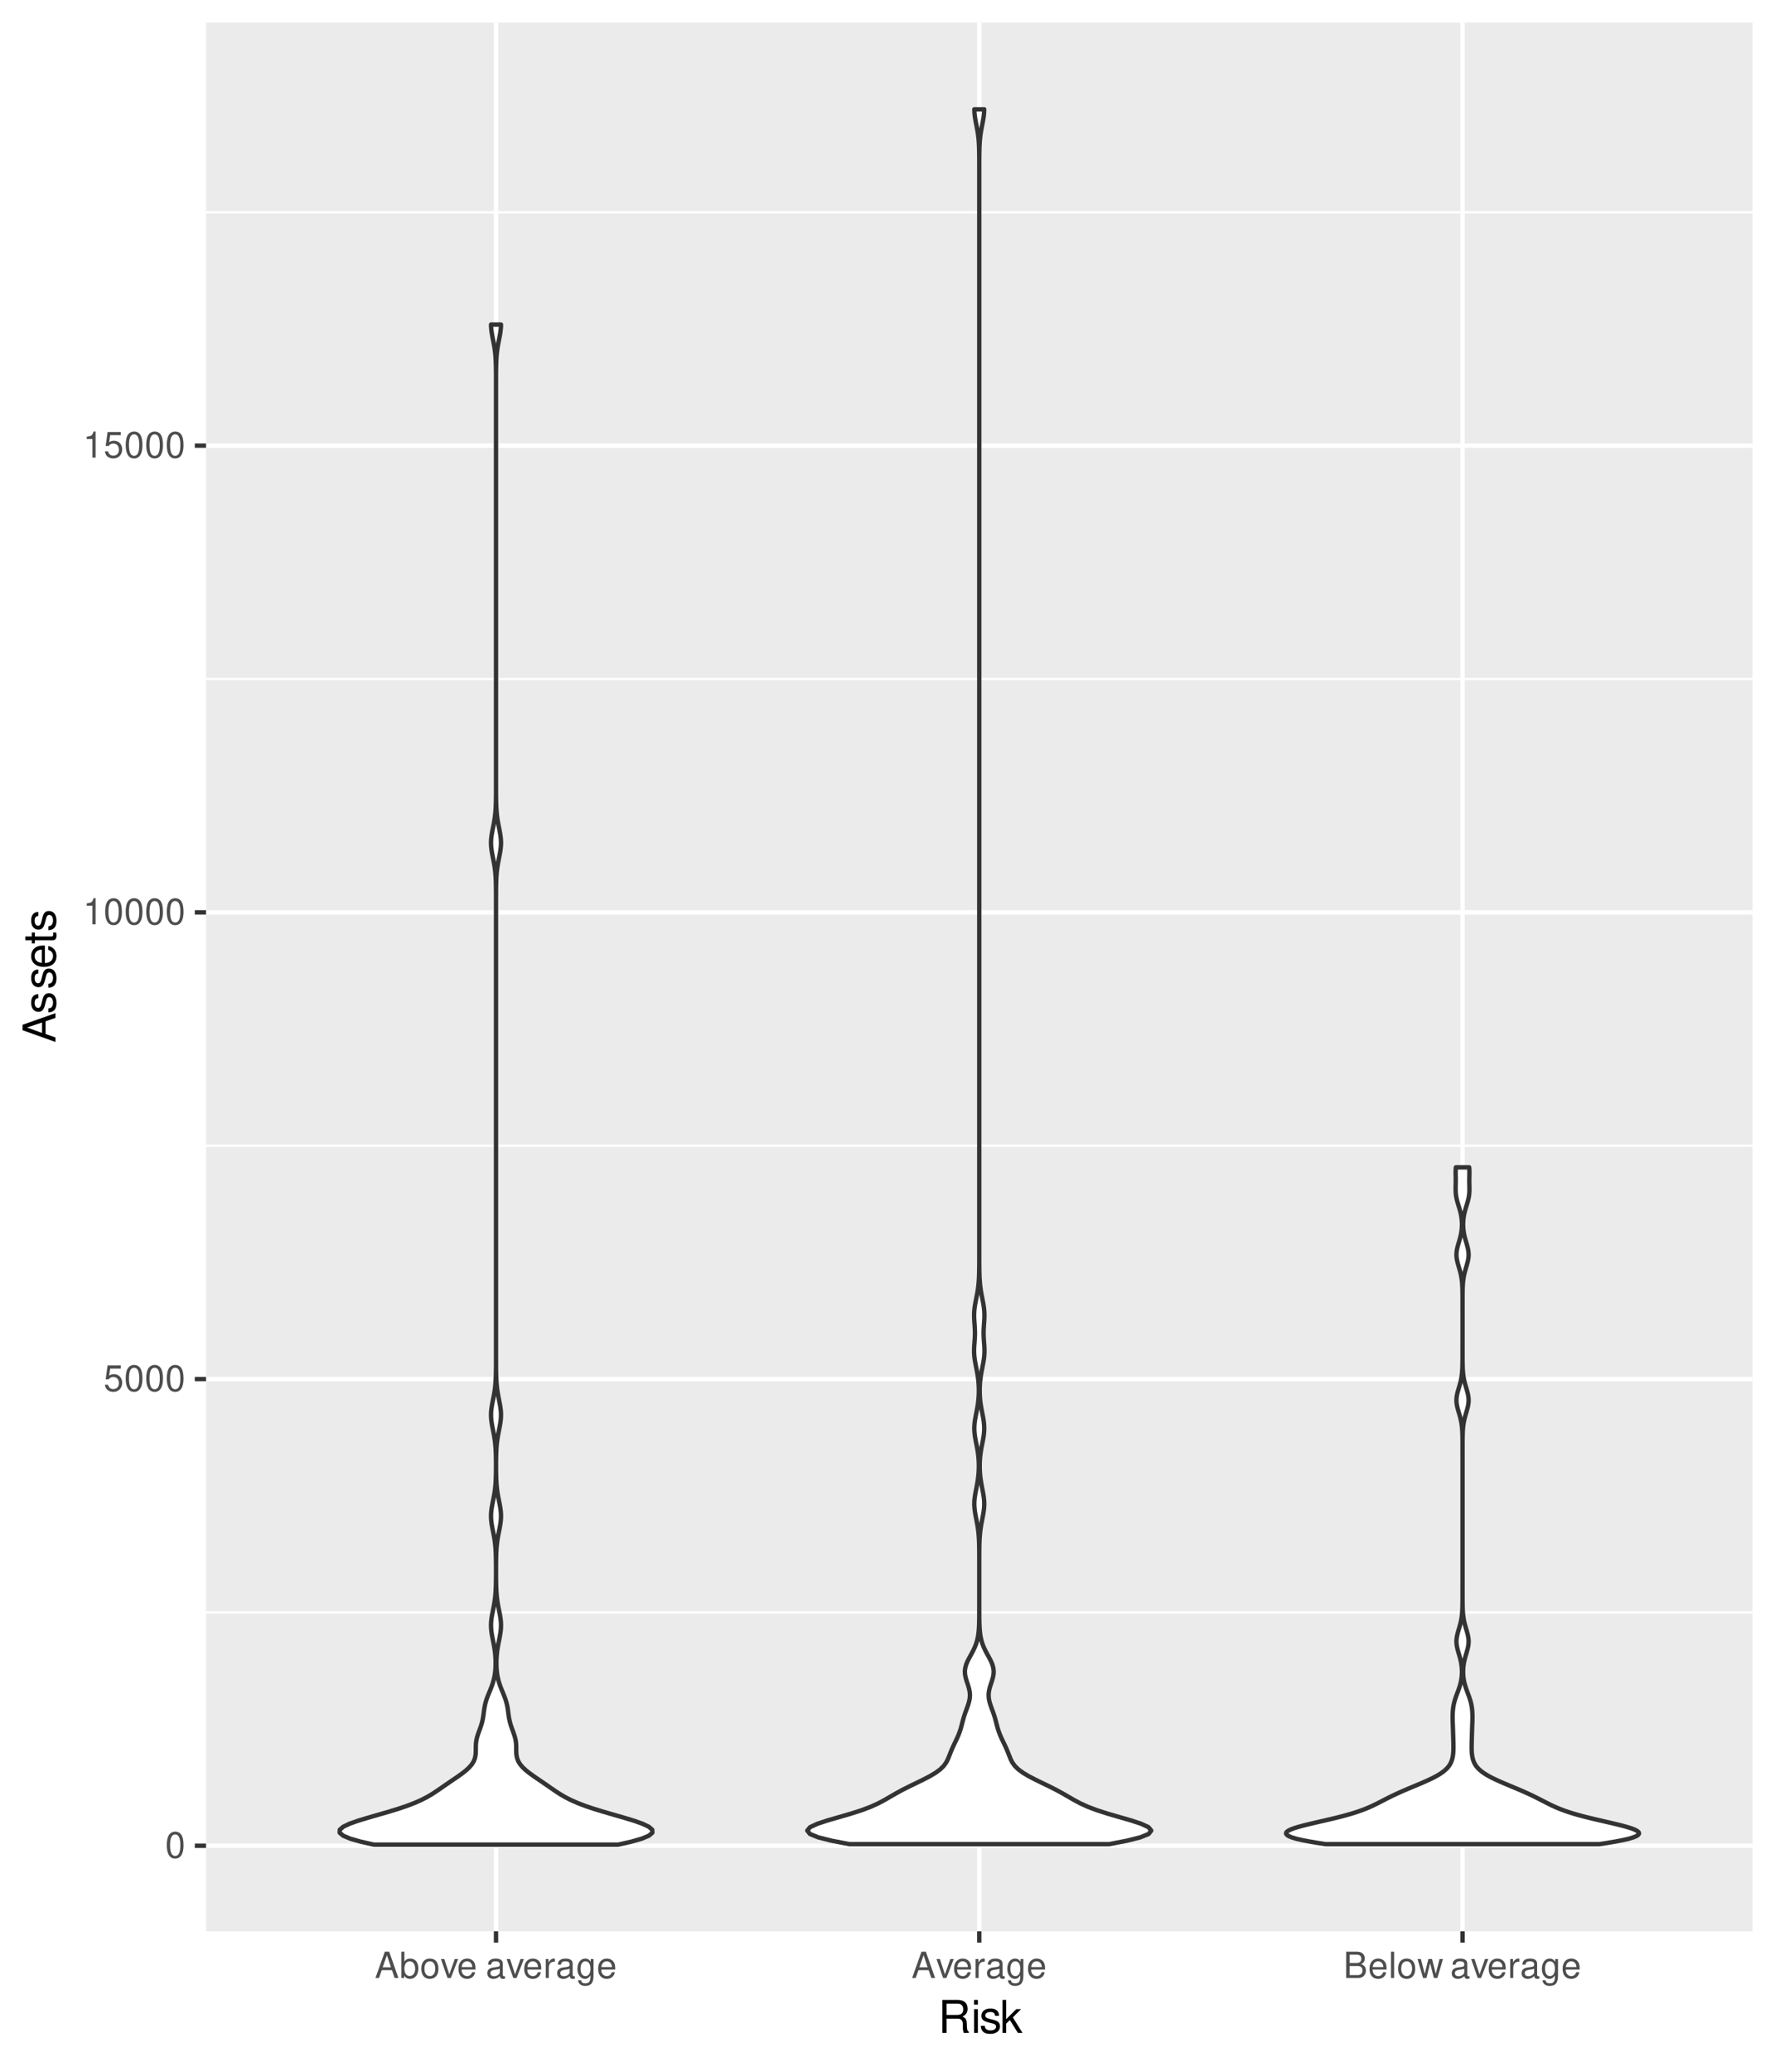 <?xml version="1.0" encoding="UTF-8"?>
<svg xmlns="http://www.w3.org/2000/svg" xmlns:xlink="http://www.w3.org/1999/xlink" width="432pt" height="504pt" viewBox="0 0 432 504" version="1.1">
<defs>
<g>
<symbol overflow="visible" id="glyph0-0">
<path style="stroke:none;" d=""/>
</symbol>
<symbol overflow="visible" id="glyph0-1">
<path style="stroke:none;" d="M 2.422 -6.359 C 1.844 -6.359 1.312 -6.094 0.984 -5.672 C 0.578 -5.109 0.375 -4.25 0.375 -3.078 C 0.375 -0.938 1.078 0.203 2.422 0.203 C 3.734 0.203 4.453 -0.938 4.453 -3.031 C 4.453 -4.25 4.266 -5.078 3.859 -5.672 C 3.531 -6.109 3.016 -6.359 2.422 -6.359 Z M 2.422 -5.672 C 3.25 -5.672 3.672 -4.828 3.672 -3.094 C 3.672 -1.281 3.266 -0.438 2.406 -0.438 C 1.578 -0.438 1.172 -1.312 1.172 -3.062 C 1.172 -4.828 1.578 -5.672 2.422 -5.672 Z M 2.422 -5.672 "/>
</symbol>
<symbol overflow="visible" id="glyph0-2">
<path style="stroke:none;" d="M 4.188 -6.234 L 0.969 -6.234 L 0.5 -2.844 L 1.219 -2.844 C 1.578 -3.266 1.875 -3.422 2.359 -3.422 C 3.203 -3.422 3.719 -2.844 3.719 -1.922 C 3.719 -1.031 3.203 -0.484 2.359 -0.484 C 1.688 -0.484 1.266 -0.828 1.078 -1.531 L 0.312 -1.531 C 0.406 -1.016 0.5 -0.781 0.688 -0.547 C 1.031 -0.078 1.672 0.203 2.375 0.203 C 3.641 0.203 4.516 -0.719 4.516 -2.031 C 4.516 -3.266 3.688 -4.109 2.5 -4.109 C 2.062 -4.109 1.703 -4 1.344 -3.734 L 1.594 -5.469 L 4.188 -5.469 Z M 4.188 -6.234 "/>
</symbol>
<symbol overflow="visible" id="glyph0-3">
<path style="stroke:none;" d="M 2.281 -4.531 L 2.281 0 L 3.047 0 L 3.047 -6.359 L 2.547 -6.359 C 2.266 -5.391 2.094 -5.25 0.891 -5.094 L 0.891 -4.531 Z M 2.281 -4.531 "/>
</symbol>
<symbol overflow="visible" id="glyph0-4">
<path style="stroke:none;" d="M 4.172 -1.922 L 4.828 0 L 5.75 0 L 3.5 -6.406 L 2.438 -6.406 L 0.156 0 L 1.016 0 L 1.703 -1.922 Z M 3.938 -2.609 L 1.906 -2.609 L 2.953 -5.531 Z M 3.938 -2.609 "/>
</symbol>
<symbol overflow="visible" id="glyph0-5">
<path style="stroke:none;" d="M 0.469 -6.406 L 0.469 0 L 1.141 0 L 1.141 -0.594 C 1.484 -0.047 1.953 0.203 2.594 0.203 C 3.812 0.203 4.594 -0.797 4.594 -2.328 C 4.594 -3.812 3.859 -4.734 2.625 -4.734 C 2 -4.734 1.547 -4.5 1.203 -3.984 L 1.203 -6.406 Z M 2.484 -4.062 C 3.312 -4.062 3.828 -3.344 3.828 -2.25 C 3.828 -1.203 3.297 -0.484 2.484 -0.484 C 1.703 -0.484 1.203 -1.188 1.203 -2.266 C 1.203 -3.359 1.703 -4.062 2.484 -4.062 Z M 2.484 -4.062 "/>
</symbol>
<symbol overflow="visible" id="glyph0-6">
<path style="stroke:none;" d="M 2.391 -4.734 C 1.094 -4.734 0.312 -3.812 0.312 -2.266 C 0.312 -0.719 1.094 0.203 2.406 0.203 C 3.703 0.203 4.484 -0.719 4.484 -2.234 C 4.484 -3.828 3.734 -4.734 2.391 -4.734 Z M 2.406 -4.062 C 3.234 -4.062 3.719 -3.391 3.719 -2.25 C 3.719 -1.156 3.203 -0.469 2.406 -0.469 C 1.578 -0.469 1.078 -1.156 1.078 -2.266 C 1.078 -3.391 1.578 -4.062 2.406 -4.062 Z M 2.406 -4.062 "/>
</symbol>
<symbol overflow="visible" id="glyph0-7">
<path style="stroke:none;" d="M 2.5 0 L 4.281 -4.609 L 3.453 -4.609 L 2.141 -0.875 L 0.922 -4.609 L 0.094 -4.609 L 1.703 0 Z M 2.5 0 "/>
</symbol>
<symbol overflow="visible" id="glyph0-8">
<path style="stroke:none;" d="M 4.516 -2.062 C 4.516 -2.766 4.453 -3.188 4.328 -3.531 C 4.031 -4.281 3.328 -4.734 2.469 -4.734 C 1.172 -4.734 0.359 -3.766 0.359 -2.25 C 0.359 -0.719 1.141 0.203 2.453 0.203 C 3.5 0.203 4.234 -0.391 4.422 -1.406 L 3.672 -1.406 C 3.469 -0.797 3.062 -0.469 2.469 -0.469 C 2 -0.469 1.609 -0.688 1.359 -1.078 C 1.188 -1.344 1.125 -1.594 1.125 -2.062 Z M 1.141 -2.656 C 1.203 -3.516 1.719 -4.062 2.453 -4.062 C 3.203 -4.062 3.719 -3.484 3.719 -2.656 Z M 1.141 -2.656 "/>
</symbol>
<symbol overflow="visible" id="glyph0-9">
<path style="stroke:none;" d=""/>
</symbol>
<symbol overflow="visible" id="glyph0-10">
<path style="stroke:none;" d="M 4.703 -0.438 C 4.625 -0.406 4.594 -0.406 4.547 -0.406 C 4.297 -0.406 4.156 -0.547 4.156 -0.781 L 4.156 -3.484 C 4.156 -4.297 3.547 -4.734 2.422 -4.734 C 1.734 -4.734 1.203 -4.547 0.891 -4.203 C 0.672 -3.969 0.594 -3.703 0.578 -3.25 L 1.312 -3.25 C 1.375 -3.812 1.703 -4.062 2.391 -4.062 C 3.062 -4.062 3.422 -3.812 3.422 -3.375 L 3.422 -3.188 C 3.406 -2.875 3.25 -2.75 2.656 -2.672 C 1.625 -2.547 1.453 -2.5 1.172 -2.391 C 0.641 -2.156 0.375 -1.766 0.375 -1.156 C 0.375 -0.328 0.953 0.203 1.875 0.203 C 2.469 0.203 2.922 0 3.453 -0.469 C 3.5 0 3.734 0.203 4.203 0.203 C 4.359 0.203 4.453 0.188 4.703 0.125 Z M 3.422 -1.453 C 3.422 -1.203 3.359 -1.062 3.125 -0.859 C 2.828 -0.578 2.469 -0.438 2.047 -0.438 C 1.469 -0.438 1.141 -0.719 1.141 -1.172 C 1.141 -1.656 1.453 -1.906 2.25 -2.016 C 3.031 -2.125 3.172 -2.156 3.422 -2.281 Z M 3.422 -1.453 "/>
</symbol>
<symbol overflow="visible" id="glyph0-11">
<path style="stroke:none;" d="M 0.609 -4.609 L 0.609 0 L 1.344 0 L 1.344 -2.391 C 1.359 -3.5 1.812 -4 2.828 -3.969 L 2.828 -4.719 C 2.703 -4.734 2.625 -4.734 2.547 -4.734 C 2.062 -4.734 1.703 -4.453 1.281 -3.781 L 1.281 -4.609 Z M 0.609 -4.609 "/>
</symbol>
<symbol overflow="visible" id="glyph0-12">
<path style="stroke:none;" d="M 3.547 -4.609 L 3.547 -3.938 C 3.188 -4.5 2.781 -4.734 2.203 -4.734 C 1.078 -4.734 0.312 -3.703 0.312 -2.219 C 0.312 -1.453 0.5 -0.891 0.891 -0.422 C 1.234 -0.016 1.672 0.203 2.141 0.203 C 2.703 0.203 3.094 -0.047 3.484 -0.625 L 3.484 -0.391 C 3.484 0.844 3.141 1.297 2.219 1.297 C 1.594 1.297 1.281 1.062 1.203 0.531 L 0.453 0.531 C 0.531 1.375 1.203 1.922 2.203 1.922 C 2.891 1.922 3.453 1.703 3.75 1.328 C 4.094 0.891 4.234 0.328 4.234 -0.75 L 4.234 -4.609 Z M 2.266 -4.062 C 3.047 -4.062 3.484 -3.406 3.484 -2.25 C 3.484 -1.125 3.031 -0.469 2.266 -0.469 C 1.516 -0.469 1.078 -1.141 1.078 -2.266 C 1.078 -3.391 1.516 -4.062 2.266 -4.062 Z M 2.266 -4.062 "/>
</symbol>
<symbol overflow="visible" id="glyph0-13">
<path style="stroke:none;" d="M 0.688 0 L 3.594 0 C 4.203 0 4.641 -0.172 4.984 -0.531 C 5.297 -0.875 5.484 -1.328 5.484 -1.828 C 5.484 -2.609 5.125 -3.062 4.312 -3.391 C 4.906 -3.656 5.203 -4.125 5.203 -4.781 C 5.203 -5.266 5.016 -5.672 4.688 -5.969 C 4.344 -6.266 3.922 -6.406 3.297 -6.406 L 0.688 -6.406 Z M 1.516 -3.656 L 1.516 -5.688 L 3.094 -5.688 C 3.547 -5.688 3.812 -5.625 4.031 -5.469 C 4.25 -5.281 4.375 -5.016 4.375 -4.672 C 4.375 -4.312 4.25 -4.062 4.031 -3.875 C 3.812 -3.719 3.547 -3.656 3.094 -3.656 Z M 1.516 -0.719 L 1.516 -2.922 L 3.516 -2.922 C 4.234 -2.922 4.656 -2.516 4.656 -1.828 C 4.656 -1.141 4.234 -0.719 3.516 -0.719 Z M 1.516 -0.719 "/>
</symbol>
<symbol overflow="visible" id="glyph0-14">
<path style="stroke:none;" d="M 1.344 -6.406 L 0.594 -6.406 L 0.594 0 L 1.344 0 Z M 1.344 -6.406 "/>
</symbol>
<symbol overflow="visible" id="glyph0-15">
<path style="stroke:none;" d="M 4.875 0 L 6.234 -4.609 L 5.406 -4.609 L 4.484 -1.016 L 3.578 -4.609 L 2.688 -4.609 L 1.797 -1.016 L 0.859 -4.609 L 0.047 -4.609 L 1.391 0 L 2.219 0 L 3.109 -3.609 L 4.031 0 Z M 4.875 0 "/>
</symbol>
<symbol overflow="visible" id="glyph1-0">
<path style="stroke:none;" d=""/>
</symbol>
<symbol overflow="visible" id="glyph1-1">
<path style="stroke:none;" d="M 2.047 -3.453 L 4.688 -3.453 C 5.594 -3.453 6 -3.016 6 -2.031 L 6 -1.312 C 6 -0.812 6.078 -0.328 6.219 0 L 7.469 0 L 7.469 -0.25 C 7.078 -0.516 7 -0.797 6.984 -1.875 C 6.969 -3.188 6.766 -3.594 5.891 -3.953 C 6.797 -4.406 7.156 -4.953 7.156 -5.875 C 7.156 -7.266 6.297 -8.016 4.719 -8.016 L 1.016 -8.016 L 1.016 0 L 2.047 0 Z M 2.047 -4.359 L 2.047 -7.109 L 4.516 -7.109 C 5.094 -7.109 5.422 -7.031 5.672 -6.812 C 5.953 -6.578 6.094 -6.219 6.094 -5.734 C 6.094 -4.781 5.609 -4.359 4.516 -4.359 Z M 2.047 -4.359 "/>
</symbol>
<symbol overflow="visible" id="glyph1-2">
<path style="stroke:none;" d="M 1.656 -5.766 L 0.734 -5.766 L 0.734 0 L 1.656 0 Z M 1.656 -8.016 L 0.719 -8.016 L 0.719 -6.859 L 1.656 -6.859 Z M 1.656 -8.016 "/>
</symbol>
<symbol overflow="visible" id="glyph1-3">
<path style="stroke:none;" d="M 4.812 -4.156 C 4.812 -5.297 4.062 -5.922 2.734 -5.922 C 1.391 -5.922 0.516 -5.234 0.516 -4.172 C 0.516 -3.266 0.984 -2.844 2.344 -2.516 L 3.203 -2.297 C 3.844 -2.141 4.094 -1.906 4.094 -1.5 C 4.094 -0.953 3.547 -0.594 2.75 -0.594 C 2.25 -0.594 1.844 -0.734 1.609 -0.984 C 1.469 -1.141 1.391 -1.312 1.344 -1.719 L 0.375 -1.719 C 0.422 -0.391 1.172 0.25 2.672 0.25 C 4.125 0.25 5.047 -0.469 5.047 -1.578 C 5.047 -2.438 4.562 -2.906 3.422 -3.172 L 2.547 -3.391 C 1.797 -3.562 1.469 -3.812 1.469 -4.219 C 1.469 -4.75 1.953 -5.078 2.688 -5.078 C 3.438 -5.078 3.828 -4.766 3.844 -4.156 Z M 4.812 -4.156 "/>
</symbol>
<symbol overflow="visible" id="glyph1-4">
<path style="stroke:none;" d="M 1.547 -8.016 L 0.641 -8.016 L 0.641 0 L 1.547 0 L 1.547 -2.25 L 2.438 -3.125 L 4.391 0 L 5.516 0 L 3.172 -3.766 L 5.172 -5.766 L 4 -5.766 L 1.547 -3.328 Z M 1.547 -8.016 "/>
</symbol>
<symbol overflow="visible" id="glyph2-0">
<path style="stroke:none;" d=""/>
</symbol>
<symbol overflow="visible" id="glyph2-1">
<path style="stroke:none;" d="M -2.406 -5.219 L 0 -6.031 L 0 -7.188 L -8.016 -4.359 L -8.016 -3.047 L 0 -0.188 L 0 -1.281 L -2.406 -2.125 Z M -3.266 -4.922 L -3.266 -2.375 L -6.922 -3.703 Z M -3.266 -4.922 "/>
</symbol>
<symbol overflow="visible" id="glyph2-2">
<path style="stroke:none;" d="M -4.156 -4.812 C -5.297 -4.812 -5.922 -4.062 -5.922 -2.734 C -5.922 -1.391 -5.234 -0.516 -4.172 -0.516 C -3.266 -0.516 -2.844 -0.984 -2.516 -2.344 L -2.297 -3.203 C -2.141 -3.844 -1.906 -4.094 -1.5 -4.094 C -0.953 -4.094 -0.594 -3.547 -0.594 -2.75 C -0.594 -2.25 -0.734 -1.844 -0.984 -1.609 C -1.141 -1.469 -1.312 -1.391 -1.719 -1.344 L -1.719 -0.375 C -0.391 -0.422 0.25 -1.172 0.25 -2.672 C 0.25 -4.125 -0.469 -5.047 -1.578 -5.047 C -2.438 -5.047 -2.906 -4.562 -3.172 -3.422 L -3.391 -2.547 C -3.562 -1.797 -3.812 -1.469 -4.219 -1.469 C -4.75 -1.469 -5.078 -1.953 -5.078 -2.688 C -5.078 -3.438 -4.766 -3.828 -4.156 -3.844 Z M -4.156 -4.812 "/>
</symbol>
<symbol overflow="visible" id="glyph2-3">
<path style="stroke:none;" d="M -2.578 -5.641 C -3.453 -5.641 -3.984 -5.578 -4.406 -5.406 C -5.359 -5.031 -5.922 -4.156 -5.922 -3.078 C -5.922 -1.469 -4.703 -0.438 -2.812 -0.438 C -0.906 -0.438 0.25 -1.438 0.25 -3.062 C 0.25 -4.375 -0.5 -5.297 -1.75 -5.516 L -1.75 -4.594 C -0.984 -4.344 -0.594 -3.828 -0.594 -3.094 C -0.594 -2.516 -0.859 -2.016 -1.344 -1.703 C -1.672 -1.484 -2 -1.406 -2.578 -1.391 Z M -3.328 -1.422 C -4.391 -1.5 -5.078 -2.141 -5.078 -3.062 C -5.078 -4 -4.359 -4.656 -3.328 -4.656 Z M -3.328 -1.422 "/>
</symbol>
<symbol overflow="visible" id="glyph2-4">
<path style="stroke:none;" d="M -5.766 -2.797 L -5.766 -1.844 L -7.344 -1.844 L -7.344 -0.938 L -5.766 -0.938 L -5.766 -0.156 L -5.016 -0.156 L -5.016 -0.938 L -0.656 -0.938 C -0.062 -0.938 0.25 -1.328 0.25 -2.047 C 0.25 -2.281 0.234 -2.484 0.172 -2.797 L -0.594 -2.797 C -0.562 -2.656 -0.547 -2.547 -0.547 -2.359 C -0.547 -1.953 -0.656 -1.844 -1.062 -1.844 L -5.016 -1.844 L -5.016 -2.797 Z M -5.766 -2.797 "/>
</symbol>
</g>
<clipPath id="clip1">
  <path d="M 50.152 5.48 L 426.523 5.48 L 426.523 469.852 L 50.152 469.852 Z M 50.152 5.48 "/>
</clipPath>
<clipPath id="clip2">
  <path d="M 50.152 391 L 426.523 391 L 426.523 393 L 50.152 393 Z M 50.152 391 "/>
</clipPath>
<clipPath id="clip3">
  <path d="M 50.152 278 L 426.523 278 L 426.523 279 L 50.152 279 Z M 50.152 278 "/>
</clipPath>
<clipPath id="clip4">
  <path d="M 50.152 164 L 426.523 164 L 426.523 166 L 50.152 166 Z M 50.152 164 "/>
</clipPath>
<clipPath id="clip5">
  <path d="M 50.152 51 L 426.523 51 L 426.523 52 L 50.152 52 Z M 50.152 51 "/>
</clipPath>
<clipPath id="clip6">
  <path d="M 50.152 448 L 426.523 448 L 426.523 450 L 50.152 450 Z M 50.152 448 "/>
</clipPath>
<clipPath id="clip7">
  <path d="M 50.152 334 L 426.523 334 L 426.523 337 L 50.152 337 Z M 50.152 334 "/>
</clipPath>
<clipPath id="clip8">
  <path d="M 50.152 221 L 426.523 221 L 426.523 223 L 50.152 223 Z M 50.152 221 "/>
</clipPath>
<clipPath id="clip9">
  <path d="M 50.152 107 L 426.523 107 L 426.523 109 L 50.152 109 Z M 50.152 107 "/>
</clipPath>
<clipPath id="clip10">
  <path d="M 120 5.48 L 122 5.48 L 122 469.852 L 120 469.852 Z M 120 5.48 "/>
</clipPath>
<clipPath id="clip11">
  <path d="M 237 5.48 L 239 5.48 L 239 469.852 L 237 469.852 Z M 237 5.48 "/>
</clipPath>
<clipPath id="clip12">
  <path d="M 355 5.48 L 357 5.48 L 357 469.852 L 355 469.852 Z M 355 5.48 "/>
</clipPath>
</defs>
<g id="surface3161">
<rect x="0" y="0" width="432" height="504" style="fill:rgb(100%,100%,100%);fill-opacity:1;stroke:none;"/>
<rect x="0" y="0" width="432" height="504" style="fill:rgb(100%,100%,100%);fill-opacity:1;stroke:none;"/>
<path style="fill:none;stroke-width:1.067;stroke-linecap:round;stroke-linejoin:round;stroke:rgb(100%,100%,100%);stroke-opacity:1;stroke-miterlimit:10;" d="M 0 504 L 432 504 L 432 0 L 0 0 Z M 0 504 "/>
<g clip-path="url(#clip1)" clip-rule="nonzero">
<path style=" stroke:none;fill-rule:nonzero;fill:rgb(92.157%,92.157%,92.157%);fill-opacity:1;" d="M 50.152 469.848 L 426.523 469.848 L 426.523 5.477 L 50.152 5.477 Z M 50.152 469.848 "/>
</g>
<g clip-path="url(#clip2)" clip-rule="nonzero">
<path style="fill:none;stroke-width:0.533;stroke-linecap:butt;stroke-linejoin:round;stroke:rgb(100%,100%,100%);stroke-opacity:1;stroke-miterlimit:10;" d="M 50.152 392.254 L 426.52 392.254 "/>
</g>
<g clip-path="url(#clip3)" clip-rule="nonzero">
<path style="fill:none;stroke-width:0.533;stroke-linecap:butt;stroke-linejoin:round;stroke:rgb(100%,100%,100%);stroke-opacity:1;stroke-miterlimit:10;" d="M 50.152 278.719 L 426.52 278.719 "/>
</g>
<g clip-path="url(#clip4)" clip-rule="nonzero">
<path style="fill:none;stroke-width:0.533;stroke-linecap:butt;stroke-linejoin:round;stroke:rgb(100%,100%,100%);stroke-opacity:1;stroke-miterlimit:10;" d="M 50.152 165.18 L 426.52 165.18 "/>
</g>
<g clip-path="url(#clip5)" clip-rule="nonzero">
<path style="fill:none;stroke-width:0.533;stroke-linecap:butt;stroke-linejoin:round;stroke:rgb(100%,100%,100%);stroke-opacity:1;stroke-miterlimit:10;" d="M 50.152 51.645 L 426.52 51.645 "/>
</g>
<g clip-path="url(#clip6)" clip-rule="nonzero">
<path style="fill:none;stroke-width:1.067;stroke-linecap:butt;stroke-linejoin:round;stroke:rgb(100%,100%,100%);stroke-opacity:1;stroke-miterlimit:10;" d="M 50.152 449.023 L 426.52 449.023 "/>
</g>
<g clip-path="url(#clip7)" clip-rule="nonzero">
<path style="fill:none;stroke-width:1.067;stroke-linecap:butt;stroke-linejoin:round;stroke:rgb(100%,100%,100%);stroke-opacity:1;stroke-miterlimit:10;" d="M 50.152 335.488 L 426.52 335.488 "/>
</g>
<g clip-path="url(#clip8)" clip-rule="nonzero">
<path style="fill:none;stroke-width:1.067;stroke-linecap:butt;stroke-linejoin:round;stroke:rgb(100%,100%,100%);stroke-opacity:1;stroke-miterlimit:10;" d="M 50.152 221.949 L 426.52 221.949 "/>
</g>
<g clip-path="url(#clip9)" clip-rule="nonzero">
<path style="fill:none;stroke-width:1.067;stroke-linecap:butt;stroke-linejoin:round;stroke:rgb(100%,100%,100%);stroke-opacity:1;stroke-miterlimit:10;" d="M 50.152 108.414 L 426.52 108.414 "/>
</g>
<g clip-path="url(#clip10)" clip-rule="nonzero">
<path style="fill:none;stroke-width:1.067;stroke-linecap:butt;stroke-linejoin:round;stroke:rgb(100%,100%,100%);stroke-opacity:1;stroke-miterlimit:10;" d="M 120.719 469.848 L 120.719 5.48 "/>
</g>
<g clip-path="url(#clip11)" clip-rule="nonzero">
<path style="fill:none;stroke-width:1.067;stroke-linecap:butt;stroke-linejoin:round;stroke:rgb(100%,100%,100%);stroke-opacity:1;stroke-miterlimit:10;" d="M 238.336 469.848 L 238.336 5.48 "/>
</g>
<g clip-path="url(#clip12)" clip-rule="nonzero">
<path style="fill:none;stroke-width:1.067;stroke-linecap:butt;stroke-linejoin:round;stroke:rgb(100%,100%,100%);stroke-opacity:1;stroke-miterlimit:10;" d="M 355.953 469.848 L 355.953 5.48 "/>
</g>
<path style="fill-rule:nonzero;fill:rgb(100%,100%,100%);fill-opacity:1;stroke-width:1.067;stroke-linecap:round;stroke-linejoin:round;stroke:rgb(20%,20%,20%);stroke-opacity:1;stroke-miterlimit:10;" d="M 90.969 448.742 L 87.773 448.02 L 85.238 447.293 L 83.516 446.57 L 82.668 445.848 L 82.699 445.125 L 83.531 444.398 L 85.043 443.676 L 87.074 442.953 L 89.453 442.23 L 91.969 441.504 L 94.473 440.781 L 96.84 440.059 L 98.992 439.336 L 100.891 438.609 L 102.527 437.887 L 103.938 437.164 L 105.164 436.441 L 106.273 435.715 L 107.328 434.992 L 108.367 434.27 L 109.422 433.547 L 110.488 432.82 L 111.547 432.098 L 112.551 431.375 L 113.461 430.652 L 114.234 429.926 L 114.848 429.203 L 115.293 428.48 L 115.578 427.758 L 115.73 427.031 L 115.793 426.309 L 115.801 425.586 L 115.805 424.863 L 115.84 424.137 L 115.934 423.414 L 116.09 422.691 L 116.312 421.965 L 116.57 421.242 L 116.836 420.52 L 117.086 419.797 L 117.301 419.07 L 117.473 418.348 L 117.602 417.625 L 117.703 416.902 L 117.797 416.176 L 117.906 415.453 L 118.043 414.73 L 118.227 414.008 L 118.457 413.281 L 118.73 412.559 L 119.023 411.836 L 119.324 411.113 L 119.609 410.387 L 119.867 409.664 L 120.086 408.941 L 120.266 408.219 L 120.406 407.492 L 120.504 406.77 L 120.574 406.047 L 120.609 405.324 L 120.621 404.598 L 120.613 403.875 L 120.578 403.152 L 120.523 402.43 L 120.441 401.703 L 120.336 400.98 L 120.215 400.258 L 120.074 399.535 L 119.93 398.809 L 119.789 398.086 L 119.664 397.363 L 119.57 396.641 L 119.516 395.914 L 119.504 395.191 L 119.539 394.469 L 119.617 393.746 L 119.734 393.02 L 119.871 392.297 L 120.02 391.574 L 120.16 390.852 L 120.293 390.125 L 120.402 389.402 L 120.496 388.68 L 120.566 387.957 L 120.621 387.23 L 120.656 386.508 L 120.684 385.785 L 120.699 385.062 L 120.707 384.336 L 120.715 383.613 L 120.715 382.891 L 120.719 382.168 L 120.715 381.441 L 120.715 380.719 L 120.699 379.273 L 120.684 378.547 L 120.66 377.824 L 120.625 377.102 L 120.578 376.379 L 120.508 375.652 L 120.418 374.93 L 120.309 374.207 L 120.18 373.484 L 120.039 372.758 L 119.891 372.035 L 119.754 371.312 L 119.633 370.59 L 119.551 369.863 L 119.508 369.141 L 119.508 368.418 L 119.559 367.695 L 119.648 366.969 L 119.77 366.246 L 119.91 365.523 L 120.055 364.801 L 120.199 364.074 L 120.328 363.352 L 120.434 362.629 L 120.52 361.902 L 120.586 361.18 L 120.633 360.457 L 120.664 359.734 L 120.688 359.008 L 120.699 358.285 L 120.707 357.562 L 120.711 356.84 L 120.711 356.113 L 120.707 355.391 L 120.699 354.668 L 120.684 353.945 L 120.66 353.219 L 120.625 352.496 L 120.574 351.773 L 120.504 351.051 L 120.418 350.324 L 120.305 349.602 L 120.18 348.879 L 120.039 348.156 L 119.895 347.43 L 119.758 346.707 L 119.641 345.984 L 119.555 345.262 L 119.508 344.535 L 119.512 343.812 L 119.559 343.09 L 119.652 342.367 L 119.773 341.641 L 119.91 340.918 L 120.055 340.195 L 120.195 339.473 L 120.32 338.746 L 120.43 338.023 L 120.516 337.301 L 120.582 336.578 L 120.629 335.852 L 120.664 335.129 L 120.688 334.406 L 120.699 333.684 L 120.711 332.957 L 120.719 331.512 L 120.719 217.898 L 120.711 216.453 L 120.703 215.727 L 120.691 215.004 L 120.672 214.281 L 120.641 213.559 L 120.594 212.832 L 120.531 212.109 L 120.449 211.387 L 120.348 210.664 L 120.223 209.938 L 120.086 209.215 L 119.941 208.492 L 119.801 207.77 L 119.672 207.043 L 119.574 206.32 L 119.516 205.598 L 119.5 204.875 L 119.535 204.148 L 119.613 203.426 L 119.727 202.703 L 119.863 201.98 L 120.008 201.254 L 120.152 200.531 L 120.281 199.809 L 120.395 199.086 L 120.488 198.359 L 120.562 197.637 L 120.617 196.914 L 120.656 196.191 L 120.68 195.465 L 120.699 194.742 L 120.715 193.297 L 120.715 192.57 L 120.719 191.848 L 120.719 91.984 L 120.711 90.539 L 120.703 89.812 L 120.691 89.09 L 120.676 88.367 L 120.645 87.645 L 120.605 86.918 L 120.547 86.195 L 120.473 85.473 L 120.371 84.75 L 120.254 84.023 L 120.117 83.301 L 119.973 82.578 L 119.832 81.855 L 119.703 81.129 L 119.598 80.406 L 119.531 79.684 L 119.508 78.961 L 121.934 78.961 L 121.91 79.684 L 121.84 80.406 L 121.738 81.129 L 121.609 81.855 L 121.32 83.301 L 121.188 84.023 L 121.066 84.75 L 120.969 85.473 L 120.891 86.195 L 120.836 86.918 L 120.793 87.645 L 120.766 88.367 L 120.746 89.09 L 120.734 89.812 L 120.727 90.539 L 120.723 91.262 L 120.723 92.707 L 120.719 93.434 L 120.719 190.402 L 120.723 191.125 L 120.723 192.57 L 120.727 193.297 L 120.742 194.742 L 120.758 195.465 L 120.785 196.191 L 120.824 196.914 L 120.879 197.637 L 120.949 198.359 L 121.043 199.086 L 121.156 199.809 L 121.289 200.531 L 121.434 201.254 L 121.578 201.98 L 121.711 202.703 L 121.824 203.426 L 121.906 204.148 L 121.938 204.875 L 121.926 205.598 L 121.863 206.32 L 121.766 207.043 L 121.641 207.77 L 121.5 208.492 L 121.355 209.215 L 121.219 209.938 L 121.094 210.664 L 120.992 211.387 L 120.906 212.109 L 120.844 212.832 L 120.801 213.559 L 120.77 214.281 L 120.75 215.004 L 120.738 215.727 L 120.73 216.453 L 120.723 217.898 L 120.723 218.621 L 120.719 219.348 L 120.719 329.34 L 120.723 330.062 L 120.723 331.512 L 120.73 332.957 L 120.738 333.684 L 120.754 334.406 L 120.777 335.129 L 120.809 335.852 L 120.859 336.578 L 120.926 337.301 L 121.012 338.023 L 121.121 338.746 L 121.246 339.473 L 121.383 340.195 L 121.527 340.918 L 121.668 341.641 L 121.789 342.367 L 121.879 343.09 L 121.93 343.812 L 121.93 344.535 L 121.887 345.262 L 121.801 345.984 L 121.684 346.707 L 121.547 347.43 L 121.402 348.156 L 121.262 348.879 L 121.133 349.602 L 121.023 350.324 L 120.934 351.051 L 120.863 351.773 L 120.812 352.496 L 120.777 353.219 L 120.754 353.945 L 120.742 354.668 L 120.734 355.391 L 120.73 356.113 L 120.73 357.562 L 120.738 358.285 L 120.754 359.008 L 120.773 359.734 L 120.809 360.457 L 120.855 361.18 L 120.922 361.902 L 121.008 362.629 L 121.113 363.352 L 121.242 364.074 L 121.383 364.801 L 121.531 365.523 L 121.672 366.246 L 121.793 366.969 L 121.883 367.695 L 121.93 368.418 L 121.934 369.141 L 121.891 369.863 L 121.805 370.59 L 121.688 371.312 L 121.551 372.035 L 121.402 372.758 L 121.258 373.484 L 121.129 374.207 L 121.02 374.93 L 120.934 375.652 L 120.863 376.379 L 120.812 377.102 L 120.777 377.824 L 120.754 378.547 L 120.742 379.273 L 120.73 379.996 L 120.723 381.441 L 120.723 382.891 L 120.73 384.336 L 120.742 385.062 L 120.758 385.785 L 120.781 386.508 L 120.82 387.23 L 120.871 387.957 L 120.945 388.68 L 121.035 389.402 L 121.148 390.125 L 121.277 390.852 L 121.566 392.297 L 121.707 393.02 L 121.82 393.746 L 121.902 394.469 L 121.938 395.191 L 121.926 395.914 L 121.871 396.641 L 121.773 397.363 L 121.652 398.086 L 121.512 398.809 L 121.363 399.535 L 121.227 400.258 L 121.102 400.98 L 121 401.703 L 120.918 402.43 L 120.859 403.152 L 120.828 403.875 L 120.816 404.598 L 120.828 405.324 L 120.867 406.047 L 120.934 406.77 L 121.035 407.492 L 121.172 408.219 L 121.352 408.941 L 121.574 409.664 L 121.832 410.387 L 122.117 411.113 L 122.711 412.559 L 122.98 413.281 L 123.211 414.008 L 123.395 414.73 L 123.535 415.453 L 123.641 416.176 L 123.734 416.902 L 123.836 417.625 L 123.969 418.348 L 124.141 419.07 L 124.355 419.797 L 124.605 420.52 L 124.871 421.242 L 125.129 421.965 L 125.348 422.691 L 125.508 423.414 L 125.602 424.137 L 125.637 424.863 L 125.641 425.586 L 125.648 426.309 L 125.707 427.031 L 125.863 427.758 L 126.148 428.48 L 126.594 429.203 L 127.207 429.926 L 127.98 430.652 L 128.891 431.375 L 129.895 432.098 L 130.949 432.82 L 132.02 433.547 L 133.074 434.27 L 134.113 434.992 L 135.164 435.715 L 136.273 436.441 L 137.504 437.164 L 138.914 437.887 L 140.551 438.609 L 142.449 439.336 L 144.602 440.059 L 146.969 440.781 L 149.469 441.504 L 151.988 442.23 L 154.363 442.953 L 156.395 443.676 L 157.91 444.398 L 158.742 445.125 L 158.77 445.848 L 157.926 446.57 L 156.199 447.293 L 153.668 448.02 L 150.469 448.742 Z M 90.969 448.742 "/>
<path style="fill-rule:nonzero;fill:rgb(100%,100%,100%);fill-opacity:1;stroke-width:1.067;stroke-linecap:round;stroke-linejoin:round;stroke:rgb(20%,20%,20%);stroke-opacity:1;stroke-miterlimit:10;" d="M 206.75 448.629 L 202.457 447.805 L 199.152 446.977 L 197.121 446.152 L 196.473 445.328 L 197.152 444.5 L 198.922 443.676 L 201.438 442.848 L 204.305 442.023 L 207.148 441.195 L 209.711 440.371 L 211.898 439.547 L 213.719 438.719 L 215.273 437.895 L 216.703 437.066 L 218.133 436.242 L 219.652 435.414 L 221.285 434.59 L 222.988 433.766 L 224.691 432.938 L 226.281 432.113 L 227.672 431.285 L 228.801 430.461 L 229.656 429.633 L 230.254 428.809 L 230.684 427.984 L 231.023 427.156 L 231.344 426.332 L 231.684 425.504 L 232.059 424.68 L 232.457 423.852 L 232.852 423.027 L 233.223 422.199 L 233.543 421.375 L 233.812 420.551 L 234.043 419.723 L 234.254 418.898 L 234.477 418.07 L 234.727 417.246 L 235.016 416.418 L 235.32 415.594 L 235.617 414.77 L 235.863 413.941 L 236.02 413.117 L 236.066 412.289 L 235.992 411.465 L 235.809 410.637 L 235.555 409.812 L 235.273 408.988 L 235.031 408.16 L 234.867 407.336 L 234.828 406.508 L 234.934 405.684 L 235.172 404.855 L 235.527 404.031 L 235.957 403.203 L 236.414 402.379 L 236.852 401.555 L 237.238 400.727 L 237.562 399.902 L 237.812 399.074 L 238 398.25 L 238.129 397.422 L 238.215 396.598 L 238.27 395.773 L 238.301 394.945 L 238.316 394.121 L 238.328 393.293 L 238.332 392.469 L 238.336 391.641 L 238.336 379.254 L 238.332 378.426 L 238.328 377.602 L 238.32 376.777 L 238.309 375.949 L 238.285 375.125 L 238.246 374.297 L 238.191 373.473 L 238.113 372.645 L 238.008 371.82 L 237.879 370.996 L 237.727 370.168 L 237.562 369.344 L 237.406 368.516 L 237.27 367.691 L 237.172 366.863 L 237.125 366.039 L 237.141 365.211 L 237.219 364.387 L 237.34 363.562 L 237.492 362.734 L 237.656 361.91 L 237.812 361.082 L 237.949 360.258 L 238.062 359.43 L 238.148 358.605 L 238.203 357.781 L 238.227 356.953 L 238.223 356.129 L 238.191 355.301 L 238.129 354.477 L 238.039 353.648 L 237.918 352.824 L 237.77 352 L 237.605 351.172 L 237.441 350.348 L 237.297 349.52 L 237.191 348.695 L 237.133 347.867 L 237.133 347.043 L 237.195 346.215 L 237.305 345.391 L 237.449 344.566 L 237.613 343.738 L 237.773 342.914 L 237.922 342.086 L 238.043 341.262 L 238.133 340.434 L 238.195 339.609 L 238.227 338.785 L 238.23 337.957 L 238.203 337.133 L 238.148 336.305 L 238.066 335.48 L 237.949 334.652 L 237.812 333.828 L 237.652 333.004 L 237.488 332.176 L 237.332 331.352 L 237.203 330.523 L 237.113 329.699 L 237.074 328.871 L 237.082 328.047 L 237.125 327.219 L 237.188 326.395 L 237.246 325.57 L 237.281 324.742 L 237.281 323.918 L 237.25 323.09 L 237.195 322.266 L 237.137 321.438 L 237.094 320.613 L 237.082 319.789 L 237.117 318.961 L 237.199 318.137 L 237.324 317.309 L 237.477 316.484 L 237.645 315.656 L 237.805 314.832 L 237.949 314.008 L 238.066 313.18 L 238.156 312.355 L 238.223 311.527 L 238.27 310.703 L 238.297 309.875 L 238.312 309.051 L 238.324 308.223 L 238.332 307.398 L 238.332 306.574 L 238.336 305.746 L 238.336 40.629 L 238.332 39.801 L 238.332 38.977 L 238.328 38.148 L 238.316 37.324 L 238.301 36.5 L 238.277 35.672 L 238.238 34.848 L 238.18 34.02 L 238.094 33.195 L 237.984 32.367 L 237.848 31.543 L 237.691 30.715 L 237.527 29.891 L 237.375 29.066 L 237.246 28.238 L 237.164 27.414 L 237.133 26.586 L 239.539 26.586 L 239.508 27.414 L 239.426 28.238 L 239.297 29.066 L 239.145 29.891 L 238.98 30.715 L 238.824 31.543 L 238.688 32.367 L 238.578 33.195 L 238.492 34.02 L 238.434 34.848 L 238.395 35.672 L 238.367 36.5 L 238.352 37.324 L 238.344 38.148 L 238.34 38.977 L 238.336 39.801 L 238.336 305.746 L 238.34 306.574 L 238.34 307.398 L 238.348 308.223 L 238.355 309.051 L 238.375 309.875 L 238.402 310.703 L 238.449 311.527 L 238.516 312.355 L 238.605 313.18 L 238.723 314.008 L 238.867 314.832 L 239.027 315.656 L 239.191 316.484 L 239.348 317.309 L 239.469 318.137 L 239.555 318.961 L 239.586 319.789 L 239.578 320.613 L 239.535 321.438 L 239.477 322.266 L 239.422 323.09 L 239.391 323.918 L 239.391 324.742 L 239.426 325.57 L 239.48 326.395 L 239.547 327.219 L 239.59 328.047 L 239.598 328.871 L 239.559 329.699 L 239.469 330.523 L 239.34 331.352 L 239.184 332.176 L 239.02 333.004 L 238.859 333.828 L 238.719 334.652 L 238.605 335.48 L 238.523 336.305 L 238.469 337.133 L 238.441 337.957 L 238.445 338.785 L 238.477 339.609 L 238.535 340.434 L 238.629 341.262 L 238.75 342.086 L 238.898 342.914 L 239.059 343.738 L 239.223 344.566 L 239.367 345.391 L 239.477 346.215 L 239.535 347.043 L 239.539 347.867 L 239.48 348.695 L 239.375 349.52 L 239.23 350.348 L 239.066 351.172 L 238.902 352 L 238.754 352.824 L 238.633 353.648 L 238.543 354.477 L 238.48 355.301 L 238.449 356.129 L 238.445 356.953 L 238.469 357.781 L 238.523 358.605 L 238.609 359.43 L 238.723 360.258 L 238.859 361.082 L 239.016 361.91 L 239.18 362.734 L 239.332 363.562 L 239.453 364.387 L 239.531 365.211 L 239.547 366.039 L 239.5 366.863 L 239.402 367.691 L 239.266 368.516 L 239.105 369.344 L 238.945 370.168 L 238.793 370.996 L 238.664 371.82 L 238.559 372.645 L 238.48 373.473 L 238.422 374.297 L 238.387 375.125 L 238.363 375.949 L 238.352 376.777 L 238.344 377.602 L 238.34 378.426 L 238.336 379.254 L 238.336 391.641 L 238.34 392.469 L 238.344 393.293 L 238.352 394.121 L 238.371 394.945 L 238.402 395.773 L 238.457 396.598 L 238.539 397.422 L 238.672 398.25 L 238.855 399.074 L 239.109 399.902 L 239.434 400.727 L 239.82 401.555 L 240.258 402.379 L 240.711 403.203 L 241.145 404.031 L 241.5 404.855 L 241.738 405.684 L 241.844 406.508 L 241.805 407.336 L 241.641 408.16 L 241.395 408.988 L 241.117 409.812 L 240.863 410.637 L 240.68 411.465 L 240.605 412.289 L 240.648 413.117 L 240.809 413.941 L 241.055 414.77 L 241.348 415.594 L 241.656 416.418 L 241.941 417.246 L 242.195 418.07 L 242.414 418.898 L 242.629 419.723 L 242.859 420.551 L 243.129 421.375 L 243.449 422.199 L 243.82 423.027 L 244.215 423.852 L 244.613 424.68 L 244.988 425.504 L 245.328 426.332 L 245.648 427.156 L 245.988 427.984 L 246.414 428.809 L 247.016 429.633 L 247.871 430.461 L 249 431.285 L 250.391 432.113 L 251.98 432.938 L 253.68 433.766 L 255.387 434.59 L 257.02 435.414 L 258.539 436.242 L 259.969 437.066 L 261.398 437.895 L 262.953 438.719 L 264.773 439.547 L 266.957 440.371 L 269.523 441.195 L 272.367 442.023 L 275.234 442.848 L 277.75 443.676 L 279.52 444.5 L 280.195 445.328 L 279.551 446.152 L 277.516 446.977 L 274.215 447.805 L 269.918 448.629 Z M 206.75 448.629 "/>
<path style="fill-rule:nonzero;fill:rgb(100%,100%,100%);fill-opacity:1;stroke-width:1.067;stroke-linecap:round;stroke-linejoin:round;stroke:rgb(20%,20%,20%);stroke-opacity:1;stroke-miterlimit:10;" d="M 322.656 448.629 L 320.566 448.305 L 318.668 447.984 L 316.992 447.66 L 315.57 447.34 L 314.48 447.016 L 313.684 446.695 L 313.191 446.371 L 312.996 446.051 L 313.09 445.727 L 313.457 445.406 L 314.074 445.082 L 314.914 444.762 L 315.961 444.441 L 317.148 444.117 L 318.438 443.797 L 319.797 443.473 L 321.191 443.152 L 322.594 442.828 L 323.977 442.508 L 325.316 442.184 L 326.586 441.863 L 327.781 441.539 L 328.898 441.219 L 329.938 440.895 L 330.895 440.574 L 331.781 440.25 L 332.598 439.93 L 333.352 439.605 L 334.059 439.285 L 334.727 438.961 L 335.375 438.641 L 336.004 438.316 L 336.629 437.996 L 337.258 437.672 L 337.891 437.352 L 338.539 437.027 L 339.207 436.707 L 339.898 436.383 L 340.605 436.062 L 341.332 435.738 L 342.074 435.418 L 342.832 435.094 L 344.371 434.453 L 345.141 434.129 L 345.902 433.809 L 346.648 433.484 L 347.371 433.164 L 348.062 432.84 L 348.727 432.52 L 349.352 432.195 L 349.926 431.875 L 350.453 431.551 L 350.934 431.23 L 351.363 430.906 L 351.75 430.586 L 352.09 430.262 L 352.387 429.941 L 352.641 429.617 L 352.855 429.297 L 353.035 428.973 L 353.184 428.652 L 353.309 428.328 L 353.414 428.008 L 353.496 427.684 L 353.566 427.363 L 353.617 427.039 L 353.656 426.719 L 353.688 426.395 L 353.711 426.074 L 353.723 425.75 L 353.734 425.43 L 353.734 424.785 L 353.73 424.465 L 353.727 424.141 L 353.719 423.82 L 353.707 423.496 L 353.699 423.176 L 353.691 422.852 L 353.68 422.531 L 353.672 422.207 L 353.66 421.887 L 353.652 421.562 L 353.641 421.242 L 353.633 420.918 L 353.621 420.598 L 353.609 420.273 L 353.598 419.953 L 353.586 419.629 L 353.574 419.309 L 353.562 418.984 L 353.551 418.664 L 353.543 418.34 L 353.539 418.02 L 353.539 417.375 L 353.547 417.051 L 353.559 416.73 L 353.574 416.406 L 353.602 416.086 L 353.633 415.766 L 353.672 415.441 L 353.723 415.121 L 353.781 414.797 L 353.848 414.477 L 353.926 414.152 L 354.012 413.832 L 354.109 413.508 L 354.211 413.188 L 354.32 412.863 L 354.434 412.543 L 354.555 412.219 L 354.672 411.898 L 354.793 411.574 L 354.914 411.254 L 355.027 410.93 L 355.137 410.609 L 355.242 410.285 L 355.34 409.965 L 355.426 409.641 L 355.508 409.32 L 355.578 408.996 L 355.637 408.676 L 355.688 408.352 L 355.727 408.031 L 355.762 407.707 L 355.785 407.387 L 355.797 407.062 L 355.805 406.742 L 355.801 406.418 L 355.789 406.098 L 355.77 405.777 L 355.742 405.453 L 355.703 405.133 L 355.656 404.809 L 355.605 404.488 L 355.539 404.164 L 355.469 403.844 L 355.391 403.52 L 355.305 403.199 L 355.215 402.875 L 355.121 402.555 L 355.023 402.23 L 354.93 401.91 L 354.836 401.586 L 354.75 401.266 L 354.672 400.941 L 354.605 400.621 L 354.547 400.297 L 354.508 399.977 L 354.48 399.652 L 354.469 399.332 L 354.477 399.008 L 354.504 398.688 L 354.547 398.363 L 354.602 398.043 L 354.668 397.719 L 354.746 397.398 L 354.832 397.074 L 354.922 396.754 L 355.02 396.434 L 355.113 396.109 L 355.211 395.789 L 355.301 395.465 L 355.387 395.145 L 355.469 394.82 L 355.543 394.5 L 355.609 394.176 L 355.668 393.855 L 355.719 393.531 L 355.762 393.211 L 355.801 392.887 L 355.832 392.566 L 355.859 392.242 L 355.879 391.922 L 355.898 391.598 L 355.91 391.277 L 355.922 390.953 L 355.93 390.633 L 355.934 390.309 L 355.938 389.988 L 355.941 389.664 L 355.945 389.344 L 355.945 389.02 L 355.949 388.699 L 355.949 385.477 L 355.953 385.156 L 355.953 354.867 L 355.949 354.547 L 355.949 351 L 355.945 350.68 L 355.941 350.355 L 355.941 350.035 L 355.934 349.711 L 355.93 349.391 L 355.922 349.066 L 355.914 348.746 L 355.898 348.426 L 355.883 348.102 L 355.863 347.781 L 355.836 347.457 L 355.809 347.137 L 355.77 346.812 L 355.727 346.492 L 355.68 346.168 L 355.621 345.848 L 355.555 345.523 L 355.48 345.203 L 355.402 344.879 L 355.316 344.559 L 355.227 344.234 L 355.133 343.914 L 355.035 343.59 L 354.941 343.27 L 354.848 342.945 L 354.762 342.625 L 354.68 342.301 L 354.609 341.98 L 354.555 341.656 L 354.508 341.336 L 354.48 341.012 L 354.469 340.691 L 354.477 340.367 L 354.5 340.047 L 354.539 339.723 L 354.594 339.402 L 354.656 339.082 L 354.734 338.758 L 354.82 338.438 L 354.914 338.113 L 355.008 337.793 L 355.102 337.469 L 355.199 337.148 L 355.289 336.824 L 355.379 336.504 L 355.461 336.18 L 355.535 335.859 L 355.602 335.535 L 355.66 335.215 L 355.715 334.891 L 355.758 334.57 L 355.797 334.246 L 355.828 333.926 L 355.855 333.602 L 355.879 333.281 L 355.895 332.957 L 355.91 332.637 L 355.918 332.312 L 355.926 331.992 L 355.934 331.668 L 355.938 331.348 L 355.941 331.023 L 355.945 330.703 L 355.945 330.379 L 355.949 330.059 L 355.949 326.836 L 355.953 326.516 L 355.953 319.426 L 355.949 319.105 L 355.949 315.883 L 355.945 315.559 L 355.945 315.238 L 355.941 314.914 L 355.941 314.594 L 355.934 314.27 L 355.93 313.949 L 355.922 313.625 L 355.91 313.305 L 355.898 312.98 L 355.883 312.66 L 355.859 312.336 L 355.836 312.016 L 355.805 311.691 L 355.766 311.371 L 355.723 311.047 L 355.672 310.727 L 355.613 310.406 L 355.547 310.082 L 355.477 309.762 L 355.395 309.438 L 355.309 309.117 L 355.219 308.793 L 355.125 308.473 L 355.027 308.148 L 354.934 307.828 L 354.84 307.504 L 354.754 307.184 L 354.676 306.859 L 354.605 306.539 L 354.551 306.215 L 354.508 305.895 L 354.48 305.57 L 354.469 305.25 L 354.48 304.926 L 354.504 304.605 L 354.543 304.281 L 354.598 303.961 L 354.664 303.637 L 354.742 303.316 L 354.828 302.992 L 354.918 302.672 L 355.016 302.348 L 355.109 302.027 L 355.203 301.703 L 355.297 301.383 L 355.383 301.059 L 355.461 300.738 L 355.535 300.418 L 355.598 300.094 L 355.652 299.773 L 355.699 299.449 L 355.738 299.129 L 355.766 298.805 L 355.789 298.484 L 355.801 298.16 L 355.805 297.84 L 355.801 297.516 L 355.785 297.195 L 355.762 296.871 L 355.734 296.551 L 355.691 296.227 L 355.645 295.906 L 355.59 295.582 L 355.523 295.262 L 355.449 294.938 L 355.367 294.617 L 355.277 294.293 L 355.188 293.973 L 355.09 293.648 L 354.988 293.328 L 354.891 293.004 L 354.793 292.684 L 354.699 292.359 L 354.613 292.039 L 354.535 291.715 L 354.465 291.395 L 354.406 291.074 L 354.359 290.75 L 354.32 290.43 L 354.297 290.105 L 354.281 289.785 L 354.273 289.461 L 354.273 289.141 L 354.277 288.816 L 354.281 288.496 L 354.289 288.172 L 354.297 287.852 L 354.301 287.527 L 354.301 286.883 L 354.297 286.562 L 354.289 286.238 L 354.281 285.918 L 354.277 285.594 L 354.273 285.273 L 354.277 284.949 L 354.285 284.629 L 354.305 284.305 L 354.332 283.984 L 357.57 283.984 L 357.598 284.305 L 357.617 284.629 L 357.625 284.949 L 357.629 285.273 L 357.625 285.594 L 357.621 285.918 L 357.613 286.238 L 357.605 286.562 L 357.602 286.883 L 357.602 287.527 L 357.605 287.852 L 357.613 288.172 L 357.621 288.496 L 357.625 288.816 L 357.629 289.141 L 357.629 289.461 L 357.621 289.785 L 357.605 290.105 L 357.582 290.43 L 357.543 290.75 L 357.496 291.074 L 357.438 291.395 L 357.367 291.715 L 357.289 292.039 L 357.203 292.359 L 357.109 292.684 L 357.012 293.004 L 356.914 293.328 L 356.812 293.648 L 356.715 293.973 L 356.625 294.293 L 356.535 294.617 L 356.453 294.938 L 356.379 295.262 L 356.312 295.582 L 356.258 295.906 L 356.211 296.227 L 356.168 296.551 L 356.141 296.871 L 356.117 297.195 L 356.102 297.516 L 356.098 297.84 L 356.102 298.16 L 356.113 298.484 L 356.137 298.805 L 356.164 299.129 L 356.203 299.449 L 356.25 299.773 L 356.305 300.094 L 356.367 300.418 L 356.441 300.738 L 356.52 301.059 L 356.605 301.383 L 356.699 301.703 L 356.793 302.027 L 356.887 302.348 L 356.984 302.672 L 357.074 302.992 L 357.16 303.316 L 357.238 303.637 L 357.305 303.961 L 357.359 304.281 L 357.398 304.605 L 357.422 304.926 L 357.434 305.25 L 357.422 305.57 L 357.395 305.895 L 357.352 306.215 L 357.297 306.539 L 357.227 306.859 L 357.148 307.184 L 357.062 307.504 L 356.969 307.828 L 356.875 308.148 L 356.777 308.473 L 356.684 308.793 L 356.594 309.117 L 356.508 309.438 L 356.426 309.762 L 356.355 310.082 L 356.289 310.406 L 356.23 310.727 L 356.18 311.047 L 356.137 311.371 L 356.098 311.691 L 356.066 312.016 L 356.043 312.336 L 356.02 312.66 L 356.004 312.98 L 355.992 313.305 L 355.98 313.625 L 355.973 313.949 L 355.969 314.27 L 355.961 314.594 L 355.961 314.914 L 355.957 315.238 L 355.957 315.559 L 355.953 315.883 L 355.953 330.059 L 355.957 330.379 L 355.957 330.703 L 355.961 331.023 L 355.965 331.348 L 355.969 331.668 L 355.977 331.992 L 355.984 332.312 L 355.992 332.637 L 356.008 332.957 L 356.023 333.281 L 356.047 333.602 L 356.074 333.926 L 356.105 334.246 L 356.145 334.57 L 356.188 334.891 L 356.242 335.215 L 356.301 335.535 L 356.367 335.859 L 356.441 336.18 L 356.523 336.504 L 356.613 336.824 L 356.703 337.148 L 356.801 337.469 L 356.895 337.793 L 356.992 338.113 L 357.082 338.438 L 357.168 338.758 L 357.246 339.082 L 357.309 339.402 L 357.363 339.723 L 357.402 340.047 L 357.426 340.367 L 357.434 340.691 L 357.422 341.012 L 357.395 341.336 L 357.348 341.656 L 357.293 341.98 L 357.223 342.301 L 357.141 342.625 L 357.055 342.945 L 356.961 343.27 L 356.867 343.59 L 356.77 343.914 L 356.676 344.234 L 356.586 344.559 L 356.5 344.879 L 356.422 345.203 L 356.348 345.523 L 356.281 345.848 L 356.223 346.168 L 356.176 346.492 L 356.133 346.812 L 356.094 347.137 L 356.066 347.457 L 356.039 347.781 L 356.02 348.102 L 356.004 348.426 L 355.988 348.746 L 355.98 349.066 L 355.973 349.391 L 355.969 349.711 L 355.961 350.035 L 355.961 350.355 L 355.957 350.68 L 355.953 351 L 355.953 388.699 L 355.957 389.02 L 355.957 389.344 L 355.961 389.664 L 355.965 389.988 L 355.969 390.309 L 355.973 390.633 L 355.98 390.953 L 355.992 391.277 L 356.004 391.598 L 356.023 391.922 L 356.043 392.242 L 356.07 392.566 L 356.102 392.887 L 356.141 393.211 L 356.184 393.531 L 356.234 393.855 L 356.293 394.176 L 356.359 394.5 L 356.434 394.82 L 356.516 395.145 L 356.602 395.465 L 356.691 395.789 L 356.789 396.109 L 356.883 396.434 L 356.98 396.754 L 357.07 397.074 L 357.156 397.398 L 357.234 397.719 L 357.301 398.043 L 357.355 398.363 L 357.398 398.688 L 357.426 399.008 L 357.434 399.332 L 357.422 399.652 L 357.395 399.977 L 357.355 400.297 L 357.297 400.621 L 357.23 400.941 L 357.152 401.266 L 357.066 401.586 L 356.973 401.91 L 356.879 402.23 L 356.781 402.555 L 356.688 402.875 L 356.598 403.199 L 356.512 403.52 L 356.434 403.844 L 356.363 404.164 L 356.297 404.488 L 356.246 404.809 L 356.199 405.133 L 356.16 405.453 L 356.133 405.777 L 356.113 406.098 L 356.102 406.418 L 356.098 406.742 L 356.105 407.062 L 356.117 407.387 L 356.141 407.707 L 356.176 408.031 L 356.215 408.352 L 356.266 408.676 L 356.324 408.996 L 356.395 409.32 L 356.477 409.641 L 356.562 409.965 L 356.66 410.285 L 356.766 410.609 L 356.875 410.93 L 356.988 411.254 L 357.109 411.574 L 357.23 411.898 L 357.348 412.219 L 357.469 412.543 L 357.582 412.863 L 357.691 413.188 L 357.793 413.508 L 357.891 413.832 L 357.977 414.152 L 358.055 414.477 L 358.121 414.797 L 358.18 415.121 L 358.23 415.441 L 358.27 415.766 L 358.301 416.086 L 358.328 416.406 L 358.344 416.73 L 358.355 417.051 L 358.363 417.375 L 358.363 418.02 L 358.359 418.34 L 358.352 418.664 L 358.34 418.984 L 358.328 419.309 L 358.316 419.629 L 358.305 419.953 L 358.293 420.273 L 358.281 420.598 L 358.27 420.918 L 358.262 421.242 L 358.25 421.562 L 358.242 421.887 L 358.23 422.207 L 358.223 422.531 L 358.211 422.852 L 358.203 423.176 L 358.195 423.496 L 358.184 423.82 L 358.176 424.141 L 358.172 424.465 L 358.168 424.785 L 358.168 425.43 L 358.18 425.75 L 358.191 426.074 L 358.215 426.395 L 358.246 426.719 L 358.285 427.039 L 358.336 427.363 L 358.406 427.684 L 358.488 428.008 L 358.594 428.328 L 358.719 428.652 L 358.867 428.973 L 359.047 429.297 L 359.262 429.617 L 359.516 429.941 L 359.812 430.262 L 360.152 430.586 L 360.539 430.906 L 360.969 431.23 L 361.449 431.551 L 361.977 431.875 L 362.551 432.195 L 363.176 432.52 L 363.84 432.84 L 364.531 433.164 L 365.254 433.484 L 366 433.809 L 366.762 434.129 L 367.531 434.453 L 369.07 435.094 L 369.828 435.418 L 370.57 435.738 L 371.297 436.062 L 372.004 436.383 L 372.695 436.707 L 373.363 437.027 L 374.012 437.352 L 374.645 437.672 L 375.273 437.996 L 375.898 438.316 L 376.527 438.641 L 377.176 438.961 L 377.844 439.285 L 378.551 439.605 L 379.305 439.93 L 380.121 440.25 L 381.008 440.574 L 381.965 440.895 L 383.004 441.219 L 384.121 441.539 L 385.316 441.863 L 386.586 442.184 L 387.926 442.508 L 389.309 442.828 L 390.711 443.152 L 392.105 443.473 L 393.465 443.797 L 394.754 444.117 L 395.941 444.441 L 396.988 444.762 L 397.828 445.082 L 398.445 445.406 L 398.812 445.727 L 398.906 446.051 L 398.711 446.371 L 398.219 446.695 L 397.422 447.016 L 396.332 447.34 L 394.91 447.66 L 393.234 447.984 L 391.336 448.305 L 389.246 448.629 Z M 322.656 448.629 "/>
<g style="fill:rgb(30.196%,30.196%,30.196%);fill-opacity:1;">
  <use xlink:href="#glyph0-1" x="40.219" y="451.938"/>
</g>
<g style="fill:rgb(30.196%,30.196%,30.196%);fill-opacity:1;">
  <use xlink:href="#glyph0-2" x="25.219" y="338.403"/>
  <use xlink:href="#glyph0-1" x="30.219" y="338.403"/>
  <use xlink:href="#glyph0-1" x="35.219" y="338.403"/>
  <use xlink:href="#glyph0-1" x="40.219" y="338.403"/>
</g>
<g style="fill:rgb(30.196%,30.196%,30.196%);fill-opacity:1;">
  <use xlink:href="#glyph0-3" x="20.219" y="224.864"/>
  <use xlink:href="#glyph0-1" x="25.219" y="224.864"/>
  <use xlink:href="#glyph0-1" x="30.219" y="224.864"/>
  <use xlink:href="#glyph0-1" x="35.219" y="224.864"/>
  <use xlink:href="#glyph0-1" x="40.219" y="224.864"/>
</g>
<g style="fill:rgb(30.196%,30.196%,30.196%);fill-opacity:1;">
  <use xlink:href="#glyph0-3" x="20.219" y="111.329"/>
  <use xlink:href="#glyph0-2" x="25.219" y="111.329"/>
  <use xlink:href="#glyph0-1" x="30.219" y="111.329"/>
  <use xlink:href="#glyph0-1" x="35.219" y="111.329"/>
  <use xlink:href="#glyph0-1" x="40.219" y="111.329"/>
</g>
<path style="fill:none;stroke-width:1.067;stroke-linecap:butt;stroke-linejoin:round;stroke:rgb(20%,20%,20%);stroke-opacity:1;stroke-miterlimit:10;" d="M 47.41 449.023 L 50.152 449.023 "/>
<path style="fill:none;stroke-width:1.067;stroke-linecap:butt;stroke-linejoin:round;stroke:rgb(20%,20%,20%);stroke-opacity:1;stroke-miterlimit:10;" d="M 47.41 335.488 L 50.152 335.488 "/>
<path style="fill:none;stroke-width:1.067;stroke-linecap:butt;stroke-linejoin:round;stroke:rgb(20%,20%,20%);stroke-opacity:1;stroke-miterlimit:10;" d="M 47.41 221.949 L 50.152 221.949 "/>
<path style="fill:none;stroke-width:1.067;stroke-linecap:butt;stroke-linejoin:round;stroke:rgb(20%,20%,20%);stroke-opacity:1;stroke-miterlimit:10;" d="M 47.41 108.414 L 50.152 108.414 "/>
<path style="fill:none;stroke-width:1.067;stroke-linecap:butt;stroke-linejoin:round;stroke:rgb(20%,20%,20%);stroke-opacity:1;stroke-miterlimit:10;" d="M 120.719 472.59 L 120.719 469.848 "/>
<path style="fill:none;stroke-width:1.067;stroke-linecap:butt;stroke-linejoin:round;stroke:rgb(20%,20%,20%);stroke-opacity:1;stroke-miterlimit:10;" d="M 238.336 472.59 L 238.336 469.848 "/>
<path style="fill:none;stroke-width:1.067;stroke-linecap:butt;stroke-linejoin:round;stroke:rgb(20%,20%,20%);stroke-opacity:1;stroke-miterlimit:10;" d="M 355.953 472.59 L 355.953 469.848 "/>
<g style="fill:rgb(30.196%,30.196%,30.196%);fill-opacity:1;">
  <use xlink:href="#glyph0-4" x="91.219" y="481.196"/>
  <use xlink:href="#glyph0-5" x="97.219" y="481.196"/>
  <use xlink:href="#glyph0-6" x="102.219" y="481.196"/>
  <use xlink:href="#glyph0-7" x="107.219" y="481.196"/>
  <use xlink:href="#glyph0-8" x="111.219" y="481.196"/>
  <use xlink:href="#glyph0-9" x="116.219" y="481.196"/>
  <use xlink:href="#glyph0-10" x="118.219" y="481.196"/>
  <use xlink:href="#glyph0-7" x="123.219" y="481.196"/>
  <use xlink:href="#glyph0-8" x="127.219" y="481.196"/>
  <use xlink:href="#glyph0-11" x="132.219" y="481.196"/>
  <use xlink:href="#glyph0-10" x="135.219" y="481.196"/>
  <use xlink:href="#glyph0-12" x="140.219" y="481.196"/>
  <use xlink:href="#glyph0-8" x="145.219" y="481.196"/>
</g>
<g style="fill:rgb(30.196%,30.196%,30.196%);fill-opacity:1;">
  <use xlink:href="#glyph0-4" x="221.836" y="481.196"/>
  <use xlink:href="#glyph0-7" x="227.836" y="481.196"/>
  <use xlink:href="#glyph0-8" x="231.836" y="481.196"/>
  <use xlink:href="#glyph0-11" x="236.836" y="481.196"/>
  <use xlink:href="#glyph0-10" x="239.836" y="481.196"/>
  <use xlink:href="#glyph0-12" x="244.836" y="481.196"/>
  <use xlink:href="#glyph0-8" x="249.836" y="481.196"/>
</g>
<g style="fill:rgb(30.196%,30.196%,30.196%);fill-opacity:1;">
  <use xlink:href="#glyph0-13" x="326.953" y="481.196"/>
  <use xlink:href="#glyph0-8" x="332.953" y="481.196"/>
  <use xlink:href="#glyph0-14" x="337.953" y="481.196"/>
  <use xlink:href="#glyph0-6" x="339.953" y="481.196"/>
  <use xlink:href="#glyph0-15" x="344.953" y="481.196"/>
  <use xlink:href="#glyph0-9" x="350.953" y="481.196"/>
  <use xlink:href="#glyph0-10" x="352.953" y="481.196"/>
  <use xlink:href="#glyph0-7" x="357.953" y="481.196"/>
  <use xlink:href="#glyph0-8" x="361.953" y="481.196"/>
  <use xlink:href="#glyph0-11" x="366.953" y="481.196"/>
  <use xlink:href="#glyph0-10" x="369.953" y="481.196"/>
  <use xlink:href="#glyph0-12" x="374.953" y="481.196"/>
  <use xlink:href="#glyph0-8" x="379.953" y="481.196"/>
</g>
<g style="fill:rgb(0%,0%,0%);fill-opacity:1;">
  <use xlink:href="#glyph1-1" x="228.336" y="494.538"/>
  <use xlink:href="#glyph1-2" x="236.336" y="494.538"/>
  <use xlink:href="#glyph1-3" x="238.336" y="494.538"/>
  <use xlink:href="#glyph1-4" x="243.336" y="494.538"/>
</g>
<g style="fill:rgb(0%,0%,0%);fill-opacity:1;">
  <use xlink:href="#glyph2-1" x="13.499" y="253.664"/>
  <use xlink:href="#glyph2-2" x="13.499" y="246.664"/>
  <use xlink:href="#glyph2-2" x="13.499" y="240.664"/>
  <use xlink:href="#glyph2-3" x="13.499" y="235.664"/>
  <use xlink:href="#glyph2-4" x="13.499" y="229.664"/>
  <use xlink:href="#glyph2-2" x="13.499" y="226.664"/>
</g>
</g>
</svg>
